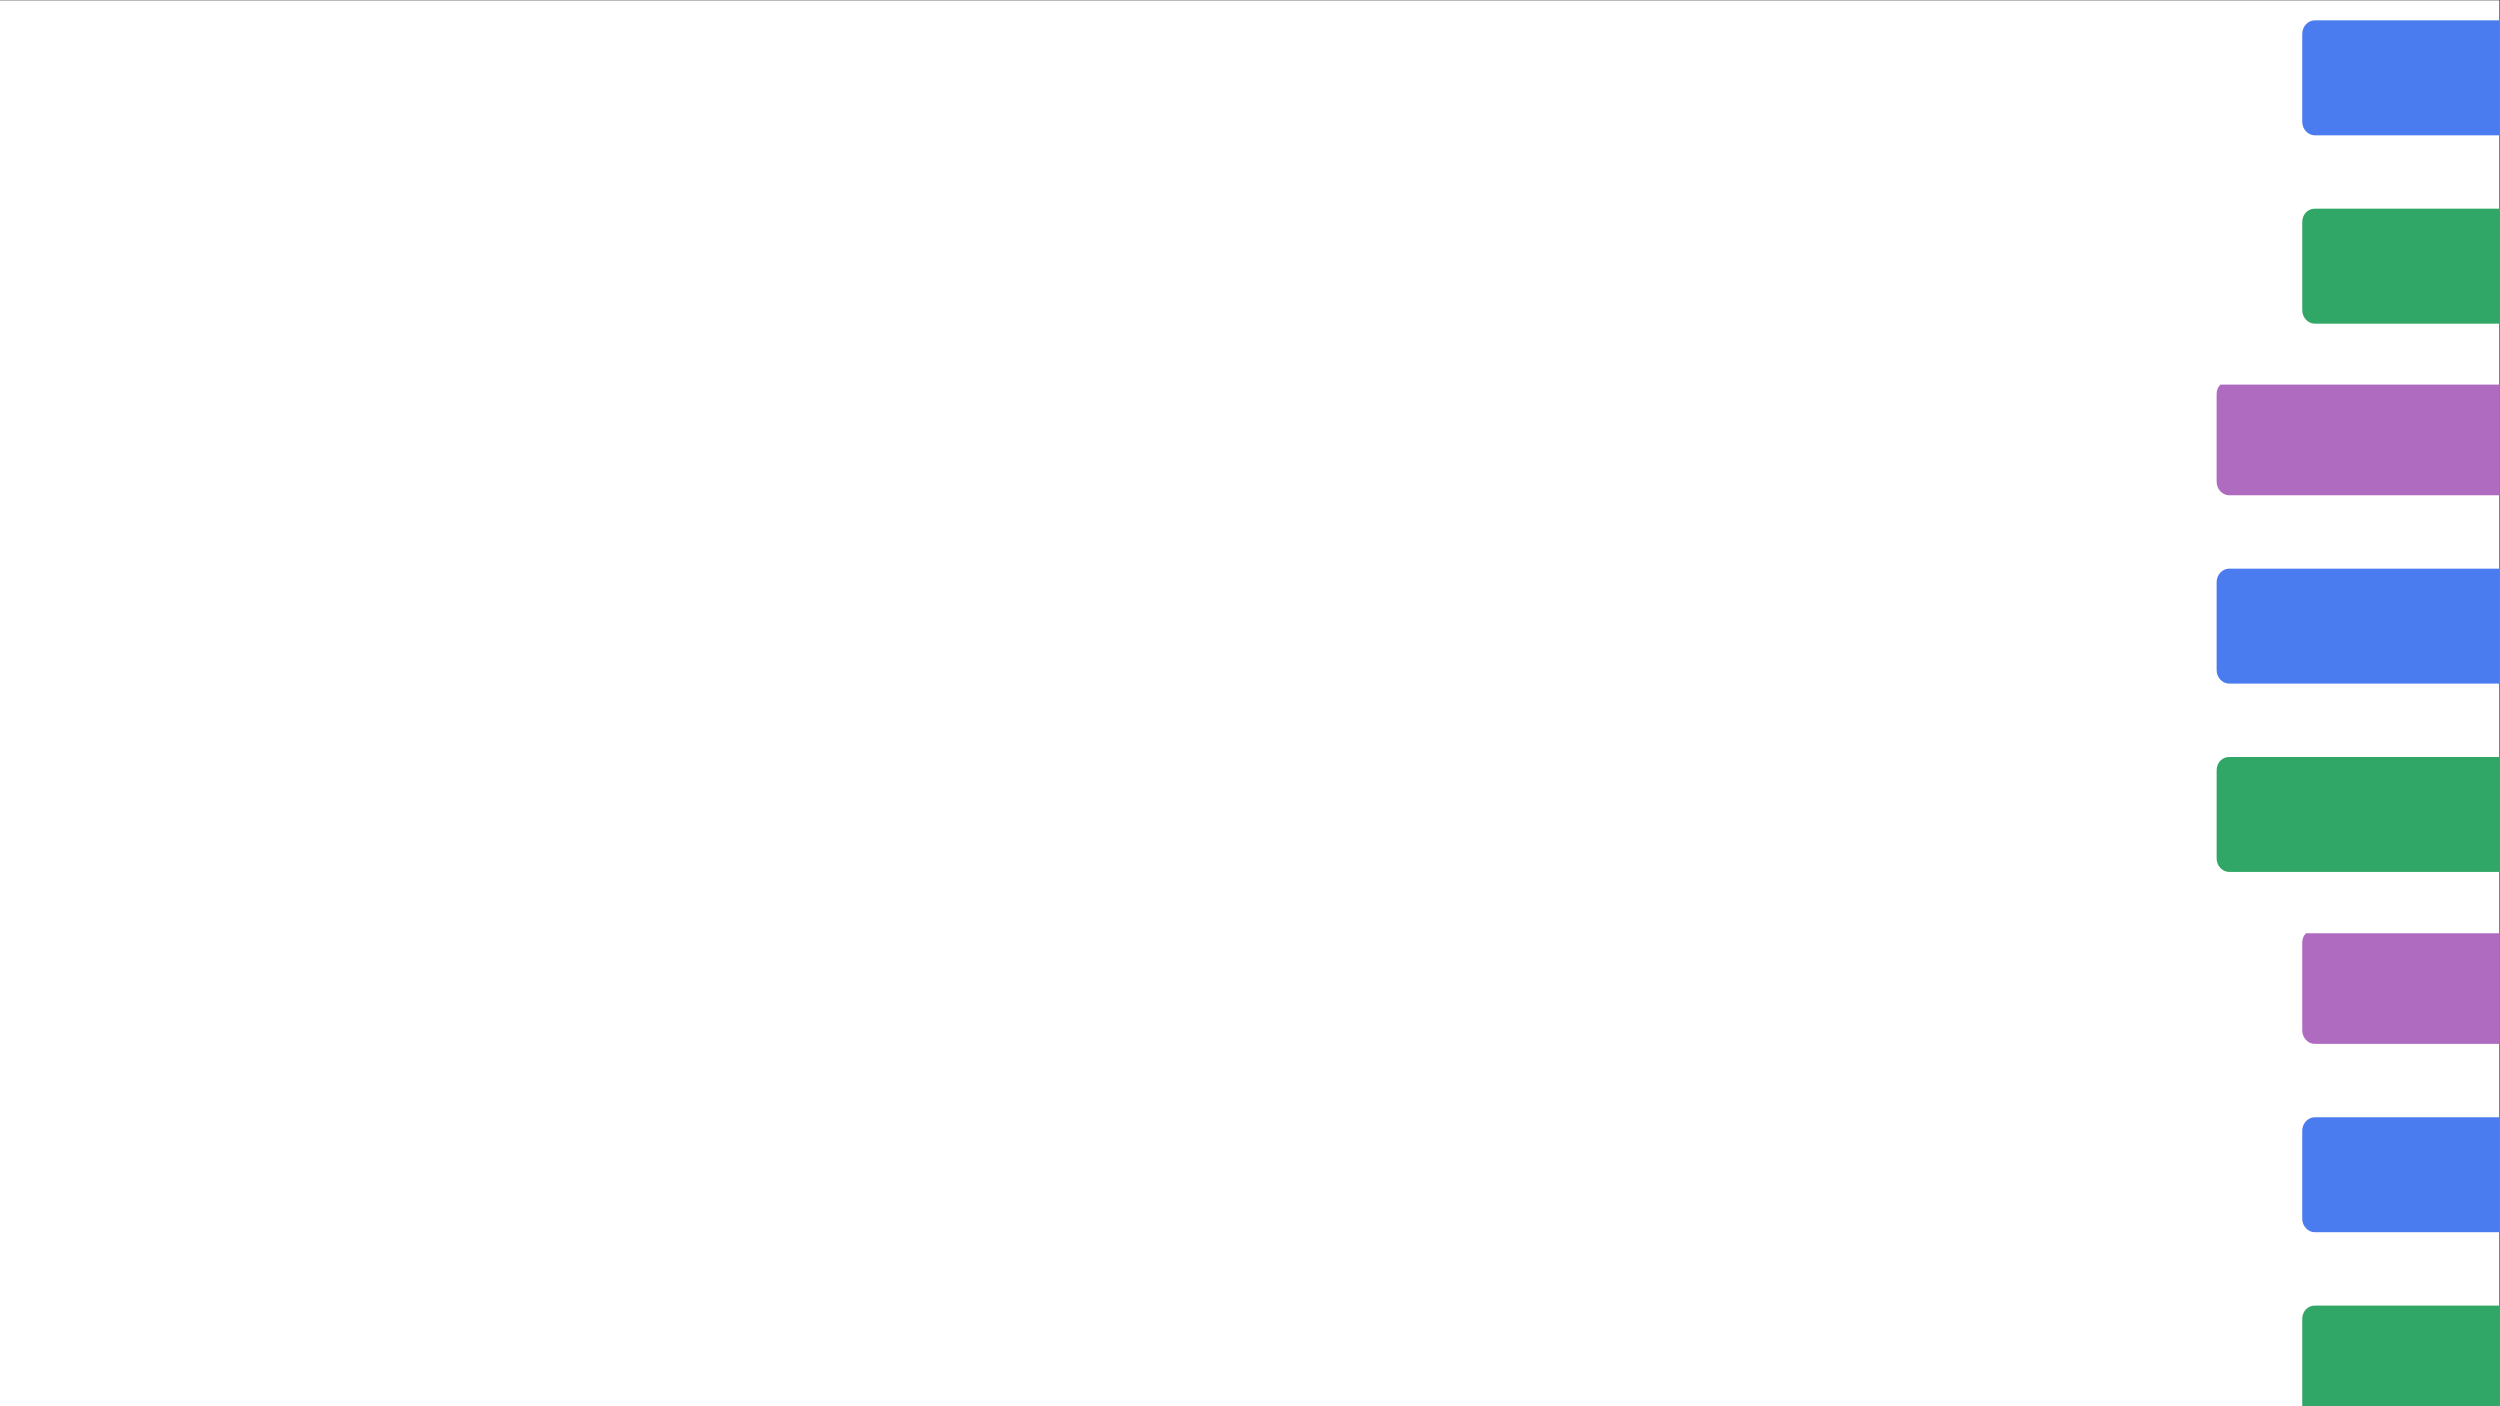 <?xml version="1.0" encoding="UTF-8" standalone="no"?>
<svg
   xmlns:dc="http://purl.org/dc/elements/1.1/"
   xmlns:cc="http://creativecommons.org/ns#"
   xmlns:rdf="http://www.w3.org/1999/02/22-rdf-syntax-ns#"
   xmlns:svg="http://www.w3.org/2000/svg"
   xmlns="http://www.w3.org/2000/svg"
   viewBox="0 0 1280 720"
   height="720"
   width="1280"
   xml:space="preserve"
   id="svg2"
   version="1.1"><rect x="0" y="0" width="1280" height="720" fill="#333333" stroke="none"/><defs
     id="defs6"><clipPath
       id="clipPath18"
       clipPathUnits="userSpaceOnUse"><path
         style="clip-rule:evenodd"
         id="path16"
         d="M 0,1.2207e-4 H 960 V 540 H 0 Z" /></clipPath><clipPath
       id="clipPath28"
       clipPathUnits="userSpaceOnUse"><path
         style="clip-rule:evenodd"
         id="path26"
         d="M 851.4,205.2 H 960 V 392.4 H 851.4 Z" /></clipPath><clipPath
       id="clipPath38"
       clipPathUnits="userSpaceOnUse"><path
         id="path36"
         d="M 0,0 H 55.44 V 51.846 H 0 Z" /></clipPath><clipPath
       id="clipPath52"
       clipPathUnits="userSpaceOnUse"><path
         style="clip-rule:evenodd"
         id="path50"
         d="M 0,51.846 V -0.594 H 55.32 V 51.846" /></clipPath><clipPath
       id="clipPath62"
       clipPathUnits="userSpaceOnUse"><path
         style="clip-rule:evenodd"
         id="path60"
         d="M 0,51.846 V -0.594 H 55.32 V 51.846" /></clipPath><clipPath
       id="clipPath72"
       clipPathUnits="userSpaceOnUse"><path
         style="clip-rule:evenodd"
         id="path70"
         d="M 0,51.846 V -0.594 H 55.32 V 51.846" /></clipPath><clipPath
       id="clipPath82"
       clipPathUnits="userSpaceOnUse"><path
         style="clip-rule:evenodd"
         id="path80"
         d="M 884.28,415.8 H 960 V 540 h -75.72 z" /></clipPath><clipPath
       id="clipPath92"
       clipPathUnits="userSpaceOnUse"><path
         id="path90"
         d="M 0,0 H 55.44 V 51.846 H 0 Z" /></clipPath><clipPath
       id="clipPath106"
       clipPathUnits="userSpaceOnUse"><path
         style="clip-rule:evenodd"
         id="path104"
         d="M 0,51.846 V -0.594 H 55.32 V 51.846" /></clipPath><clipPath
       id="clipPath116"
       clipPathUnits="userSpaceOnUse"><path
         style="clip-rule:evenodd"
         id="path114"
         d="M 0,51.846 V -0.594 H 55.32 V 51.846" /></clipPath><clipPath
       id="clipPath126"
       clipPathUnits="userSpaceOnUse"><path
         style="clip-rule:evenodd"
         id="path124"
         d="M 0,51.846 V -0.594 H 55.32 V 51.846" /></clipPath><clipPath
       id="clipPath136"
       clipPathUnits="userSpaceOnUse"><path
         style="clip-rule:evenodd"
         id="path134"
         d="M 884.28,1.2207e-4 H 960 V 181.68 h -75.72 z" /></clipPath><clipPath
       id="clipPath146"
       clipPathUnits="userSpaceOnUse"><path
         id="path144"
         d="M 0,0 H 55.44 V 51.846 H 0 Z" /></clipPath><clipPath
       id="clipPath160"
       clipPathUnits="userSpaceOnUse"><path
         style="clip-rule:evenodd"
         id="path158"
         d="M 0,51.846 V -0.594 H 55.32 V 51.846" /></clipPath><clipPath
       id="clipPath170"
       clipPathUnits="userSpaceOnUse"><path
         style="clip-rule:evenodd"
         id="path168"
         d="M 0,51.846 V -0.594 H 55.32 V 51.846" /></clipPath><clipPath
       id="clipPath180"
       clipPathUnits="userSpaceOnUse"><path
         style="clip-rule:evenodd"
         id="path178"
         d="M 0,51.846 V -0.594 H 55.32 V 51.846" /></clipPath></defs><g
     transform="matrix(1.333,0,0,-1.333,0,720)"
     id="g10"><g
       id="g12"><g
         clip-path="url(#clipPath18)"
         id="g14"><path
           id="path20"
           style="fill:#ffffff;fill-opacity:1;fill-rule:evenodd;stroke:none"
           d="M 0,6.1035e-5 H 960 V 540 H 0 Z" /></g></g><g
       id="g22"><g
         clip-path="url(#clipPath28)"
         id="g24"><g
           transform="matrix(2.75,-1.88e-7,-7.54e-7,2.6,851.4,205.2)"
           id="g30"><g
             transform="scale(1.299,1.389)"
             id="g32"><g
               clip-path="url(#clipPath38)"
               id="g34"><g
                 id="g40"><g
                   id="g42"><g
                     id="g44" /></g><g
                   id="g46"><g
                     clip-path="url(#clipPath52)"
                     id="g48"><path
                       id="path54"
                       style="fill:#30a766;fill-opacity:1;fill-rule:nonzero;stroke:none"
                       d="m 53.969,0.006 v 0 H 1.351 C 0.6,0.006 0,0.681 0,1.431 v 9.378 c 0,0.825 0.6,1.425 1.351,1.425 H 53.969 c 0.751,0 1.427,-0.6 1.427,-1.425 V 1.431 c 0,-0.75 -0.676,-1.425 -1.427,-1.425 z" /></g></g><g
                   id="g56"><g
                     clip-path="url(#clipPath62)"
                     id="g58"><path
                       id="path64"
                       style="fill:#4a7bef;fill-opacity:1;fill-rule:nonzero;stroke:none"
                       d="m 53.969,20.037 v 0 H 1.351 C 0.6,20.037 0,20.712 0,21.462 v 9.378 c 0,0.75 0.6,1.425 1.351,1.425 H 53.969 c 0.751,0 1.427,-0.675 1.427,-1.425 v -9.378 c 0,-0.75 -0.676,-1.425 -1.427,-1.425 z" /></g></g><g
                   id="g66"><g
                     clip-path="url(#clipPath72)"
                     id="g68"><path
                       id="path74"
                       style="fill:#af6bc0;fill-opacity:1;fill-rule:nonzero;stroke:none"
                       d="m 53.969,40.067 v 0 H 1.351 C 0.6,40.067 0,40.743 0,41.493 v 9.377 c 0,0.751 0.6,1.351 1.351,1.351 H 53.969 c 0.751,0 1.427,-0.6 1.427,-1.351 v -9.377 c 0,-0.75 -0.676,-1.426 -1.427,-1.426 z" /></g></g></g></g></g></g></g></g><g
       id="g76"><g
         clip-path="url(#clipPath82)"
         id="g78"><g
           transform="matrix(2.75,-3.77e-7,-7.54e-7,2.6,884.28,415.8)"
           id="g84"><g
             transform="scale(1.299,1.389)"
             id="g86"><g
               clip-path="url(#clipPath92)"
               id="g88"><g
                 id="g94"><g
                   id="g96"><g
                     id="g98" /></g><g
                   id="g100"><g
                     clip-path="url(#clipPath106)"
                     id="g102"><path
                       id="path108"
                       style="fill:#30a766;fill-opacity:1;fill-rule:nonzero;stroke:none"
                       d="m 53.969,0.006 v 0 H 1.351 C 0.6,0.006 0,0.681 0,1.431 v 9.378 c 0,0.825 0.6,1.425 1.351,1.425 H 53.969 c 0.751,0 1.427,-0.6 1.427,-1.425 V 1.431 c 0,-0.75 -0.676,-1.425 -1.427,-1.425 z" /></g></g><g
                   id="g110"><g
                     clip-path="url(#clipPath116)"
                     id="g112"><path
                       id="path118"
                       style="fill:#4a7bef;fill-opacity:1;fill-rule:nonzero;stroke:none"
                       d="m 53.969,20.037 v 0 H 1.351 C 0.6,20.037 0,20.712 0,21.462 v 9.378 c 0,0.75 0.6,1.425 1.351,1.425 H 53.969 c 0.751,0 1.427,-0.675 1.427,-1.425 v -9.378 c 0,-0.75 -0.676,-1.425 -1.427,-1.425 z" /></g></g><g
                   id="g120"><g
                     clip-path="url(#clipPath126)"
                     id="g122"><path
                       id="path128"
                       style="fill:#af6bc0;fill-opacity:1;fill-rule:nonzero;stroke:none"
                       d="m 53.969,40.067 v 0 H 1.351 C 0.6,40.067 0,40.743 0,41.493 v 9.377 c 0,0.751 0.6,1.351 1.351,1.351 H 53.969 c 0.751,0 1.427,-0.6 1.427,-1.351 v -9.377 c 0,-0.75 -0.676,-1.426 -1.427,-1.426 z" /></g></g></g></g></g></g></g></g><g
       id="g130"><g
         clip-path="url(#clipPath136)"
         id="g132"><g
           transform="matrix(2.75,0,-7.54e-7,2.6,884.28,-5.52)"
           id="g138"><g
             transform="scale(1.299,1.389)"
             id="g140"><g
               clip-path="url(#clipPath146)"
               id="g142"><g
                 id="g148"><g
                   id="g150"><g
                     id="g152" /></g><g
                   id="g154"><g
                     clip-path="url(#clipPath160)"
                     id="g156"><path
                       id="path162"
                       style="fill:#30a766;fill-opacity:1;fill-rule:nonzero;stroke:none"
                       d="m 53.969,0.006 v 0 H 1.351 C 0.6,0.006 0,0.681 0,1.431 v 9.378 c 0,0.825 0.6,1.425 1.351,1.425 H 53.969 c 0.751,0 1.427,-0.6 1.427,-1.425 V 1.431 c 0,-0.75 -0.676,-1.425 -1.427,-1.425 z" /></g></g><g
                   id="g164"><g
                     clip-path="url(#clipPath170)"
                     id="g166"><path
                       id="path172"
                       style="fill:#4a7bef;fill-opacity:1;fill-rule:nonzero;stroke:none"
                       d="m 53.969,20.037 v 0 H 1.351 C 0.6,20.037 0,20.712 0,21.462 v 9.378 c 0,0.75 0.6,1.425 1.351,1.425 H 53.969 c 0.751,0 1.427,-0.675 1.427,-1.425 v -9.378 c 0,-0.75 -0.676,-1.425 -1.427,-1.425 z" /></g></g><g
                   id="g174"><g
                     clip-path="url(#clipPath180)"
                     id="g176"><path
                       id="path182"
                       style="fill:#af6bc0;fill-opacity:1;fill-rule:nonzero;stroke:none"
                       d="m 53.969,40.067 v 0 H 1.351 C 0.6,40.067 0,40.743 0,41.493 v 9.377 c 0,0.751 0.6,1.351 1.351,1.351 H 53.969 c 0.751,0 1.427,-0.6 1.427,-1.351 v -9.377 c 0,-0.75 -0.676,-1.426 -1.427,-1.426 z" /></g></g></g></g></g></g></g></g></g></svg>